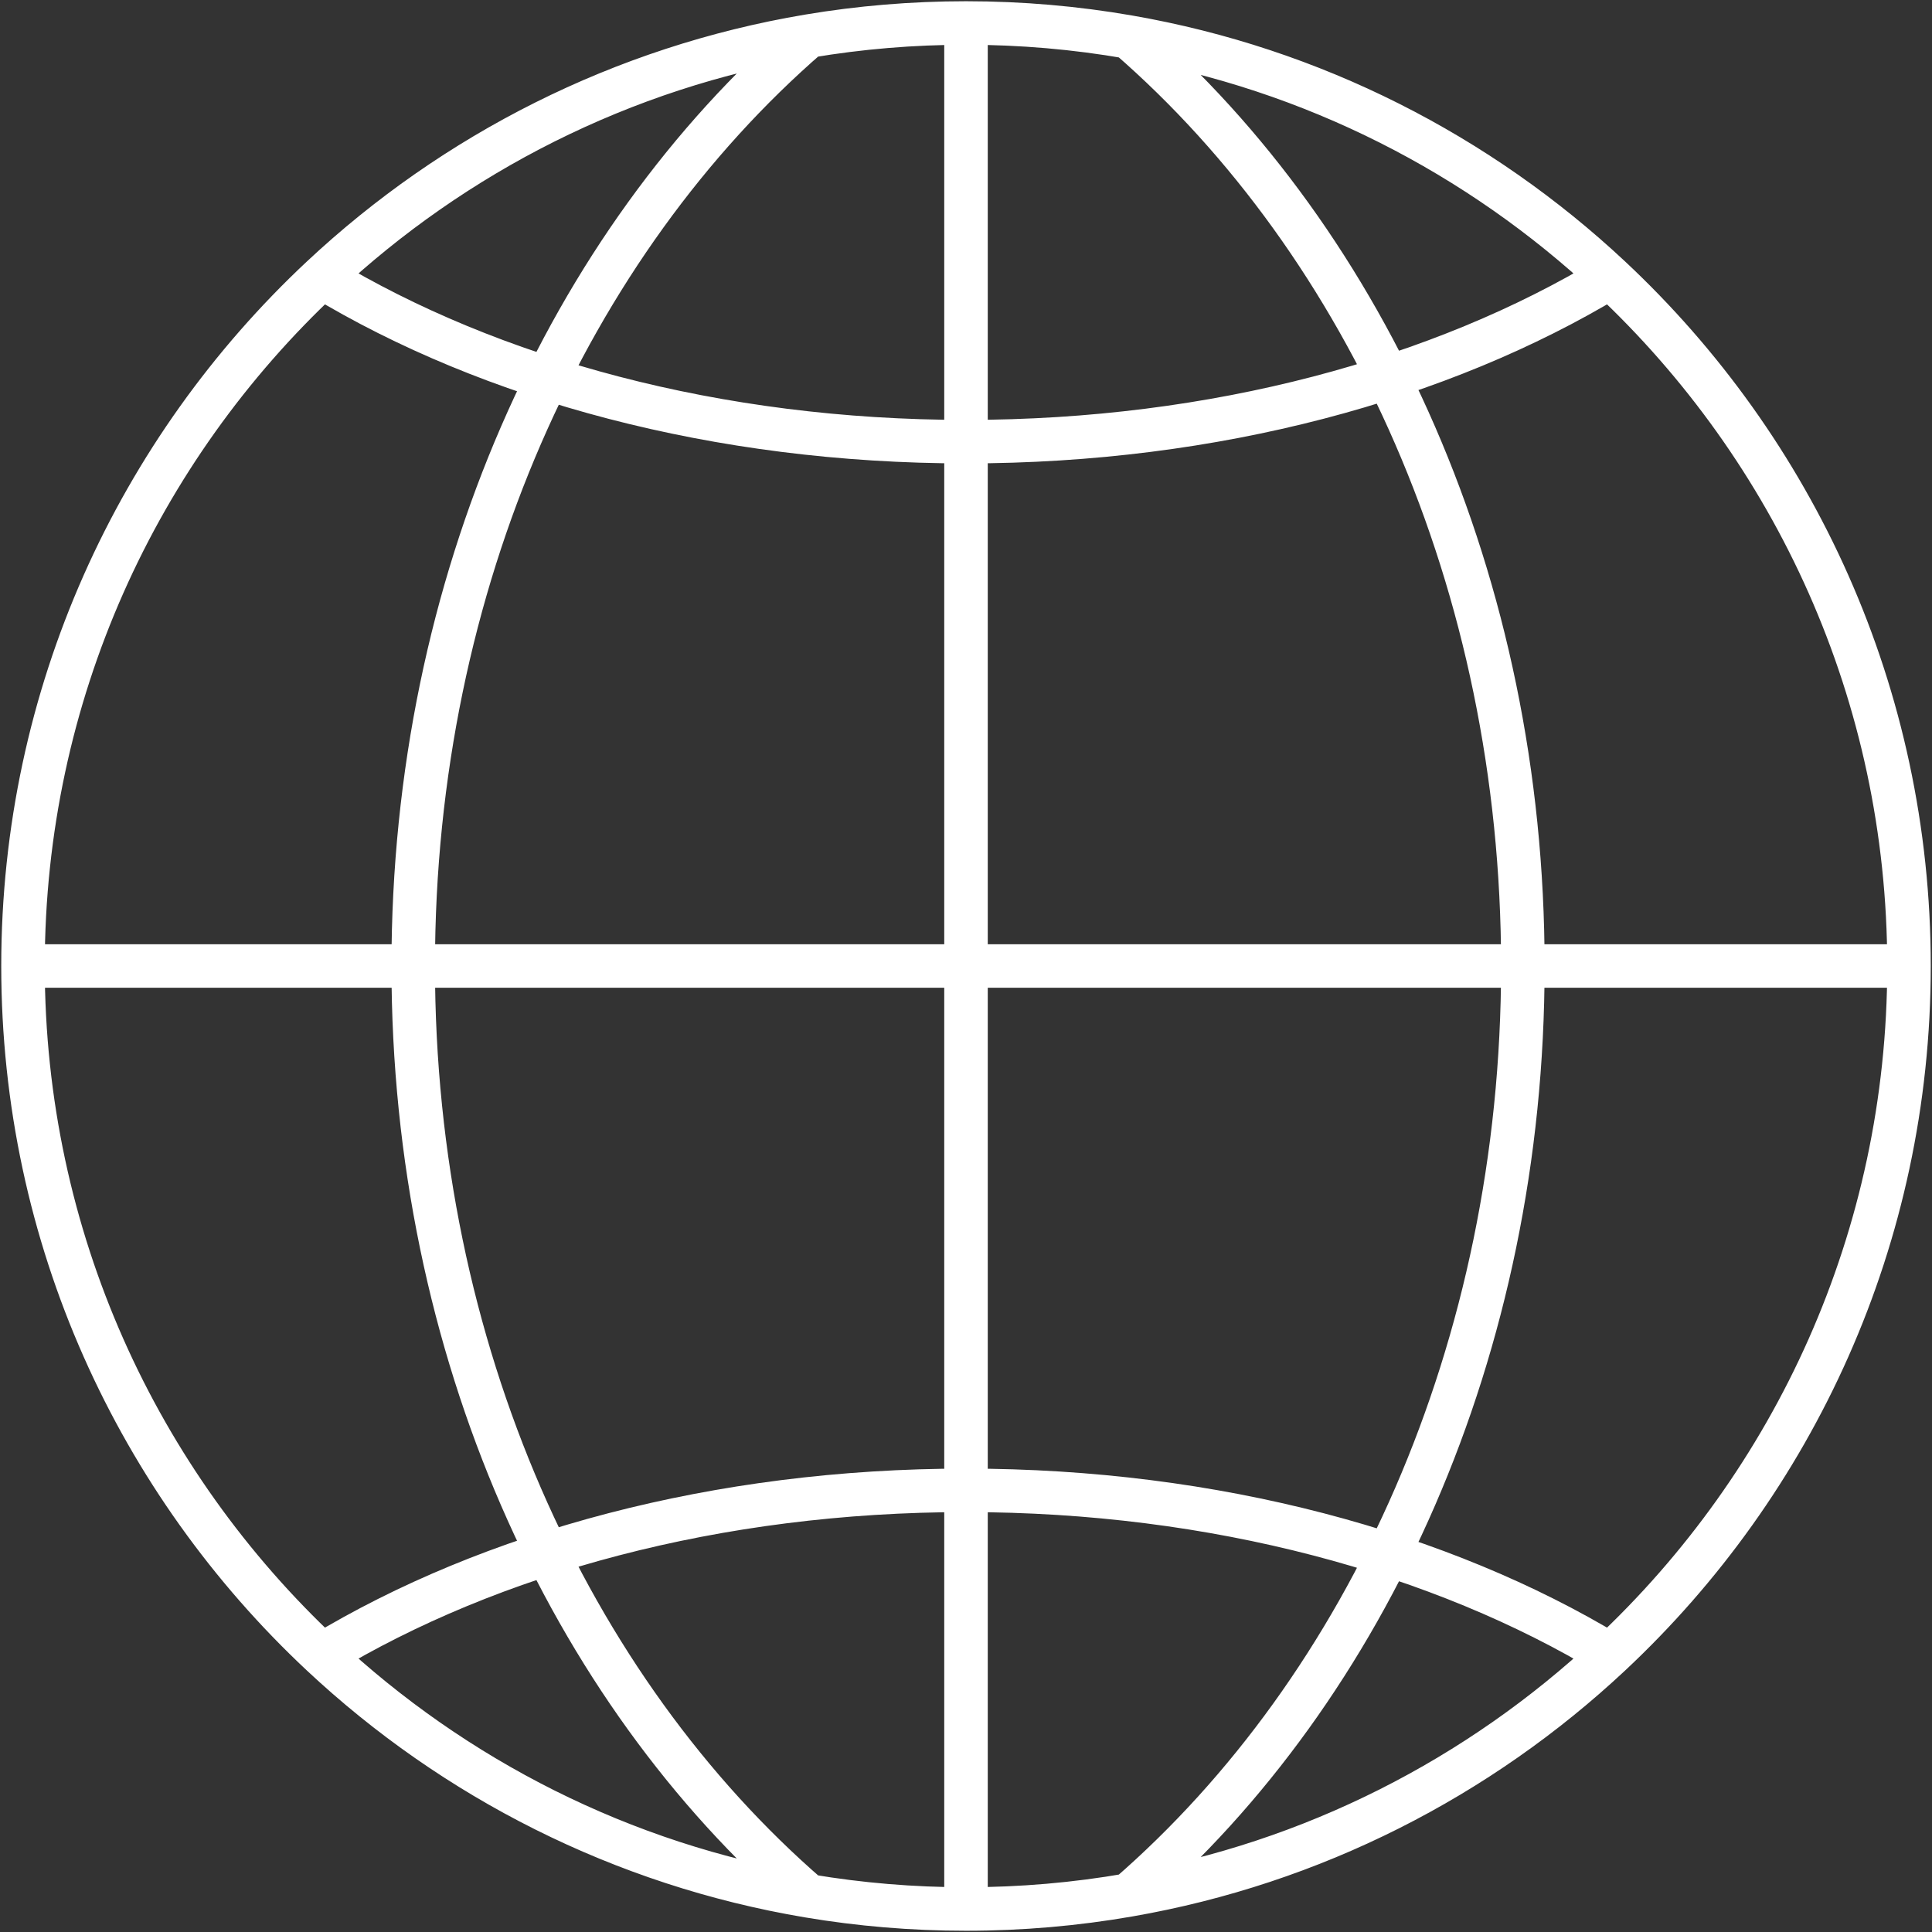 <svg width="84" height="84" viewBox="0 0 84 84" fill="none" xmlns="http://www.w3.org/2000/svg">
<rect x="0" y="0" width="84" height="84" fill="#333333" stroke="none"/>
<path d="M49.066 1.607L49.228 0.675L49.066 1.607ZM35.154 82.431L34.997 83.364L35.154 82.431ZM49.066 82.393L49.228 83.325L49.066 82.393ZM70.005 71.945L70.652 72.636L70.005 71.945ZM13.995 71.945L13.348 72.636L13.995 71.945ZM13.995 12.055L13.348 11.364L13.995 12.055ZM18.912 42C18.912 25.576 25.594 11.094 35.773 2.284L34.535 0.854C23.902 10.057 17.02 25.081 17.02 42H18.912ZM35.311 2.502C37.486 2.136 39.72 1.946 42 1.946V0.054C39.615 0.054 37.275 0.253 34.997 0.636L35.311 2.502ZM48.446 2.321C58.601 11.134 65.265 25.599 65.265 42H67.157C67.157 25.104 60.294 10.098 49.686 0.892L48.446 2.321ZM42 1.946C44.355 1.946 46.662 2.149 48.904 2.539L49.228 0.675C46.879 0.267 44.464 0.054 42 0.054V1.946ZM35.773 81.716C25.594 72.906 18.912 58.424 18.912 42H17.02C17.02 58.919 23.902 73.943 34.535 83.146L35.773 81.716ZM42 82.054C39.72 82.054 37.486 81.864 35.311 81.498L34.997 83.364C37.275 83.747 39.615 83.946 42 83.946V82.054ZM65.265 42C65.265 58.401 58.601 72.865 48.446 81.679L49.686 83.108C60.294 73.901 67.157 58.896 67.157 42H65.265ZM48.904 81.461C46.662 81.851 44.355 82.054 42 82.054V83.946C44.464 83.946 46.879 83.733 49.228 83.325L48.904 81.461ZM82.054 42C82.054 53.543 77.173 63.944 69.359 71.254L70.652 72.636C78.832 64.983 83.946 54.088 83.946 42H82.054ZM69.359 71.254C63.792 76.463 56.738 80.101 48.904 81.461L49.228 83.325C57.435 81.9 64.823 78.089 70.652 72.636L69.359 71.254ZM42 65.743C52.679 65.743 62.353 68.421 69.516 72.754L70.495 71.136C63 66.602 52.978 63.852 42 63.852V65.743ZM35.311 81.498C27.391 80.167 20.259 76.511 14.641 71.254L13.348 72.636C19.23 78.139 26.7 81.969 34.997 83.364L35.311 81.498ZM14.641 71.254C6.827 63.944 1.946 53.543 1.946 42H0.054C0.054 54.088 5.168 64.982 13.348 72.636L14.641 71.254ZM14.484 72.754C21.647 68.421 31.321 65.743 42 65.743V63.852C31.022 63.852 21 66.602 13.505 71.136L14.484 72.754ZM1.946 42C1.946 30.457 6.827 20.056 14.641 12.746L13.348 11.364C5.168 19.017 0.054 29.912 0.054 42H1.946ZM14.641 12.746C20.259 7.489 27.391 3.833 35.311 2.502L34.997 0.636C26.7 2.031 19.23 5.861 13.348 11.364L14.641 12.746ZM42 18.257C31.321 18.257 21.647 15.579 14.484 11.246L13.505 12.864C21 17.398 31.022 20.148 42 20.148V18.257ZM48.904 2.539C56.738 3.899 63.792 7.537 69.359 12.746L70.652 11.364C64.823 5.911 57.435 2.1 49.228 0.675L48.904 2.539ZM69.359 12.746C77.173 20.056 82.054 30.457 82.054 42H83.946C83.946 29.912 78.832 19.017 70.652 11.364L69.359 12.746ZM69.516 11.246C62.353 15.579 52.679 18.257 42 18.257V20.148C52.978 20.148 63 17.398 70.495 12.864L69.516 11.246ZM1 42.946H83V41.054H1V42.946ZM41.054 1V83H42.946V1H41.054Z" fill="white"/>
</svg>
